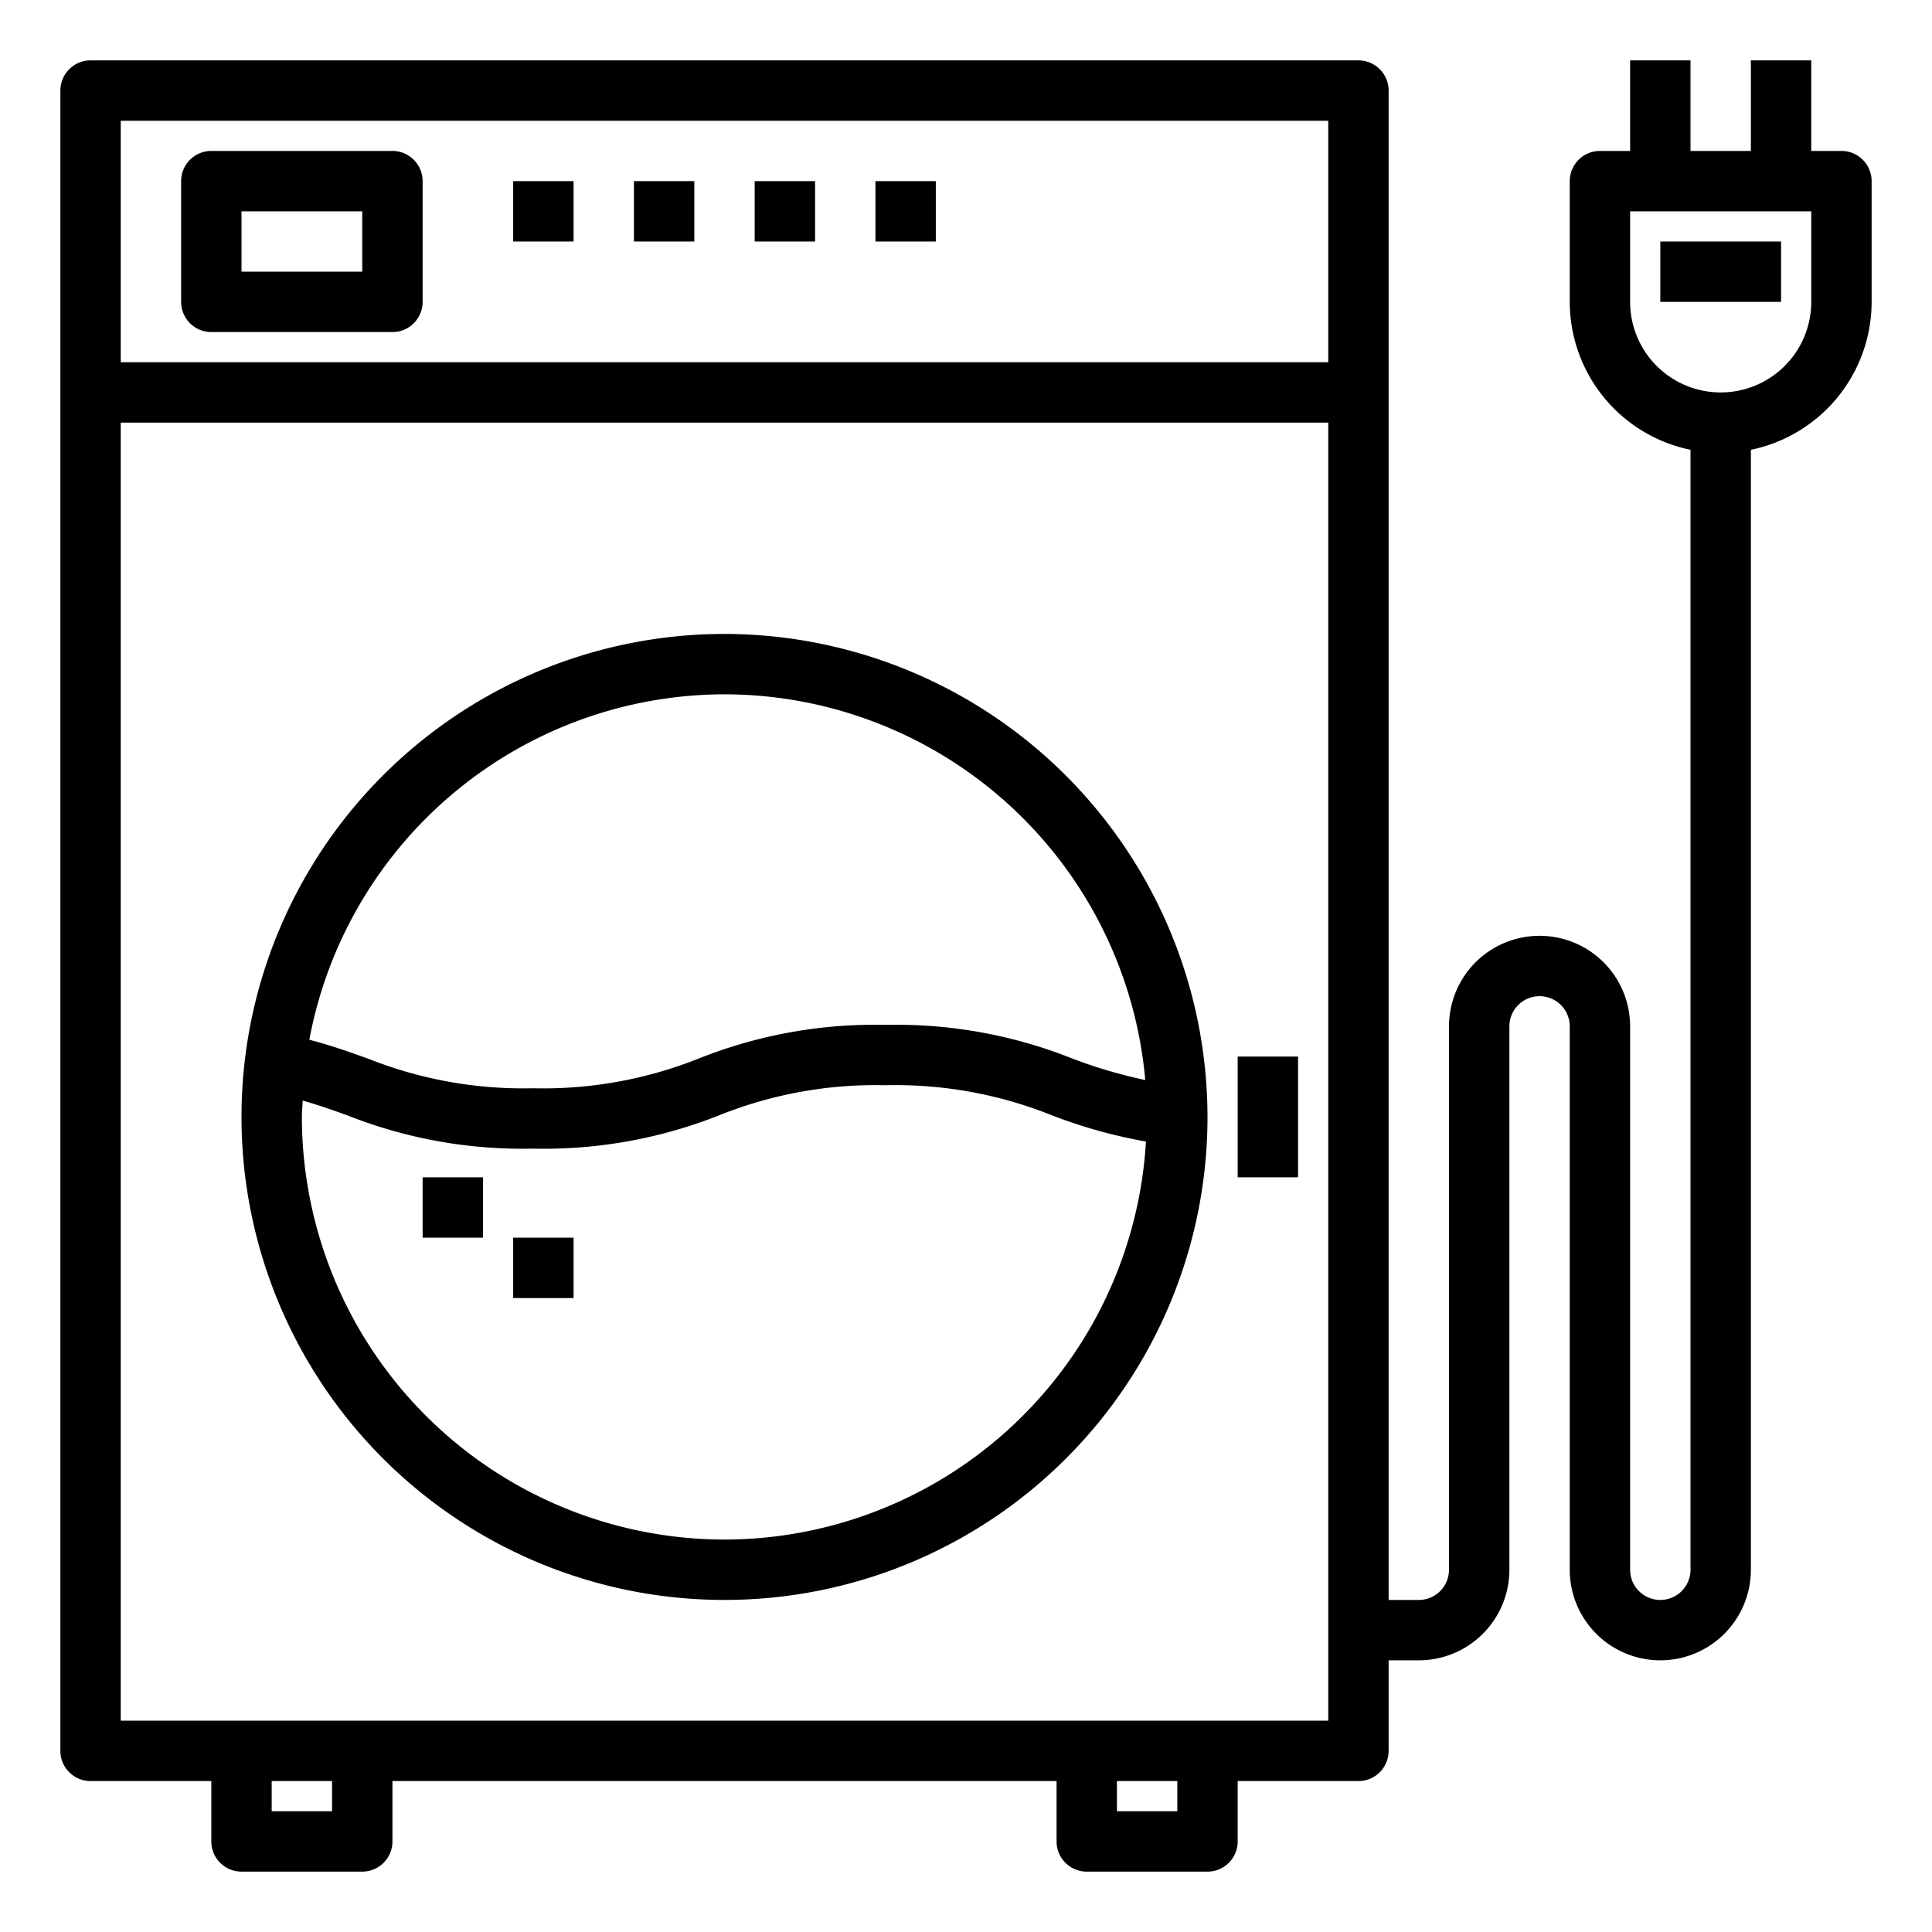 <?xml version="1.0" encoding="UTF-8" standalone="no"?> <svg xmlns="http://www.w3.org/2000/svg" viewBox="0 0 64 64"><desc>washing</desc>
<g id="washing-home_appliances" data-name="washing-home appliances"><path d="M24,21A16,16,0,1,0,40,37,16.019,16.019,0,0,0,24,21Zm0,2A14.012,14.012,0,0,1,37.938,35.778a16.124,16.124,0,0,1-2.434-.72A15.767,15.767,0,0,0,29.33,33.95a15.741,15.741,0,0,0-6.168,1.109,13.909,13.909,0,0,1-5.5.991,13.9,13.9,0,0,1-5.49-.989c-.6-.214-1.21-.432-1.925-.618A14.016,14.016,0,0,1,24,23Zm0,28A14.015,14.015,0,0,1,10,37c0-.183.02-.361.027-.542.512.146.985.311,1.467.485A15.763,15.763,0,0,0,17.66,38.05a15.759,15.759,0,0,0,6.179-1.11,13.873,13.873,0,0,1,5.491-.99,13.9,13.9,0,0,1,5.5.99,16.8,16.8,0,0,0,3.131.875A14.006,14.006,0,0,1,24,51Z"/><path d="M13,5H7A1,1,0,0,0,6,6v4a1,1,0,0,0,1,1h6a1,1,0,0,0,1-1V6A1,1,0,0,0,13,5ZM12,9H8V7h4Z"/><rect x="17" y="6" width="2" height="2"/><rect x="21" y="6" width="2" height="2"/><rect x="25" y="6" width="2" height="2"/><rect x="29" y="6" width="2" height="2"/><rect x="14" y="39" width="2" height="2"/><rect x="17" y="41" width="2" height="2"/><path d="M61,5H60V2H58V5H56V2H54V5H53a1,1,0,0,0-1,1v4a5.009,5.009,0,0,0,4,4.9V52a1,1,0,0,1-2,0V34a3,3,0,0,0-6,0V52a1,1,0,0,1-1,1H46V3a1,1,0,0,0-1-1H3A1,1,0,0,0,2,3V58a1,1,0,0,0,1,1H7v2a1,1,0,0,0,1,1h4a1,1,0,0,0,1-1V59H35v2a1,1,0,0,0,1,1h4a1,1,0,0,0,1-1V59h4a1,1,0,0,0,1-1V55h1a3,3,0,0,0,3-3V34a1,1,0,0,1,2,0V52a3,3,0,0,0,6,0V14.9A5.009,5.009,0,0,0,62,10V6A1,1,0,0,0,61,5ZM4,4H44v8H4Zm7,56H9V59h2Zm28,0H37V59h2ZM4,57V14H44V57ZM60,10a3,3,0,0,1-6,0V7h6Z"/><rect x="55" y="8" width="4" height="2"/><rect x="41" y="35" width="2" height="4"/></g></svg>